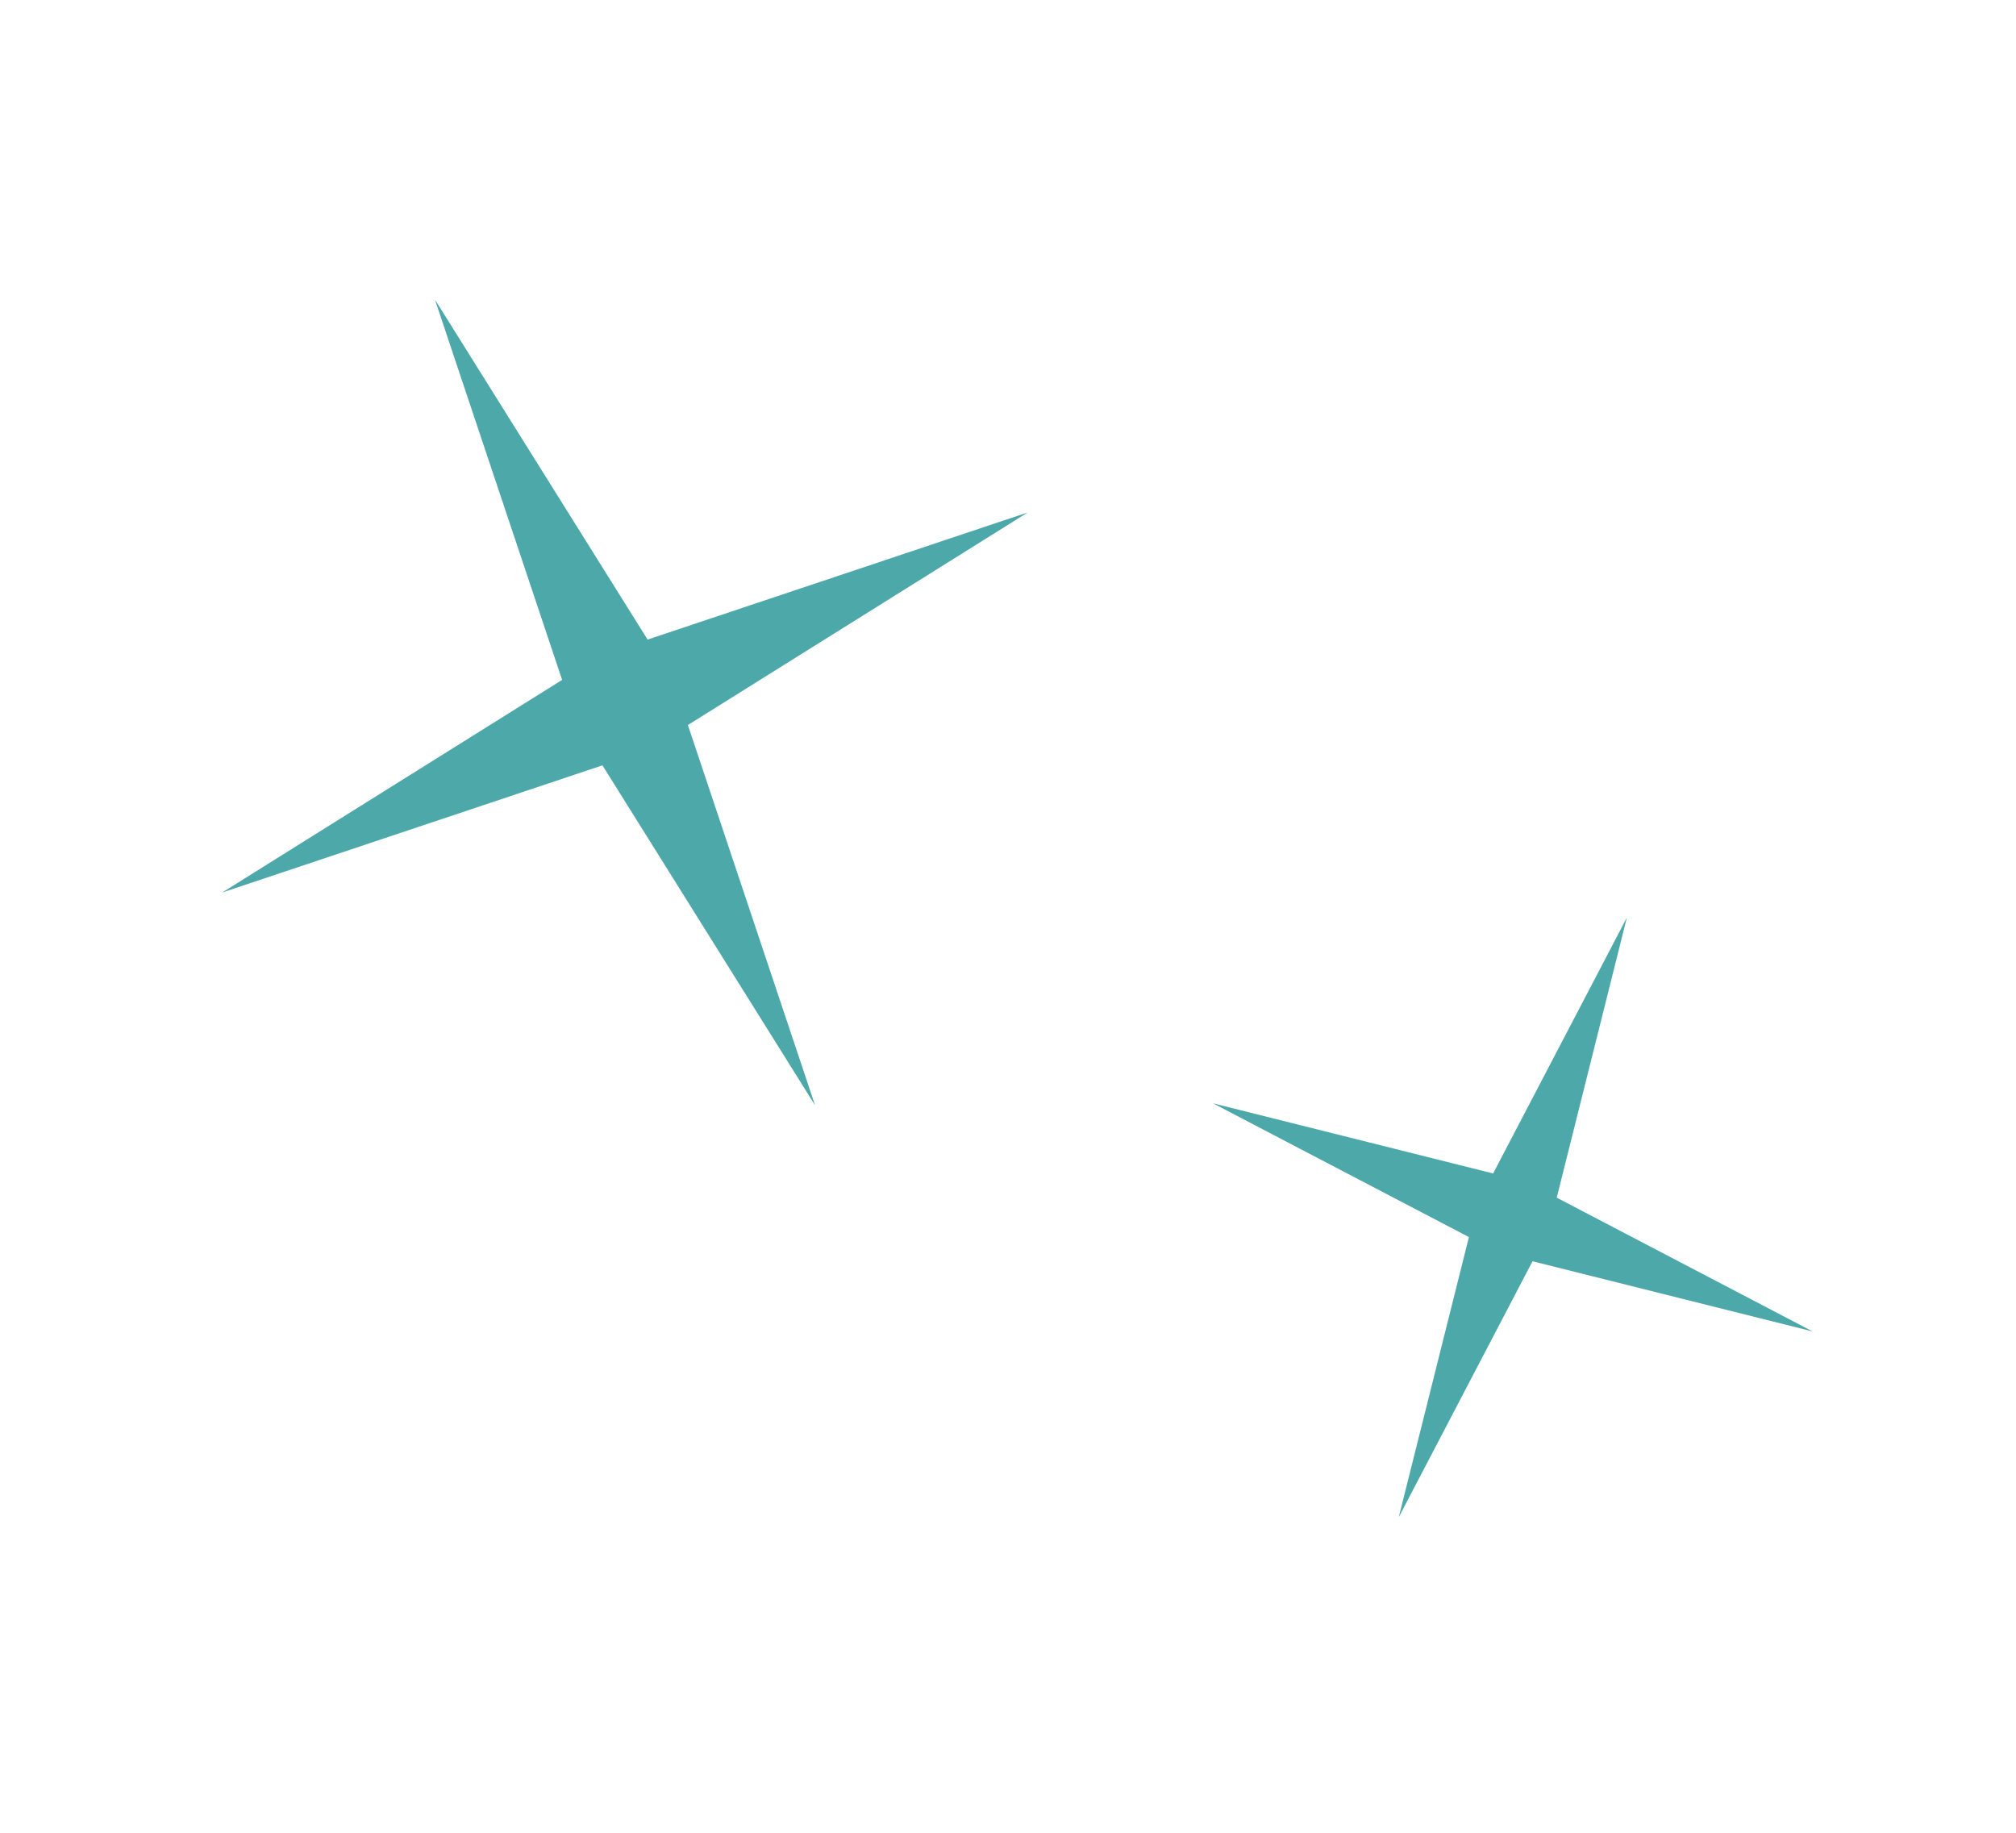 <svg width="66" height="60" viewBox="0 0 66 60" fill="none" xmlns="http://www.w3.org/2000/svg">
<path d="M39.713 36.12L48.882 38.416L53.26 30.039L50.964 39.208L59.34 43.587L50.172 41.29L45.793 49.667L48.09 40.498L39.713 36.12Z" fill="#4CA8A9"/>
<path d="M7.275 29.218L18.403 22.258L14.24 9.81L21.201 20.938L33.648 16.775L22.52 23.735L26.683 36.183L19.723 25.055L7.275 29.218Z" fill="#4CA8A9"/>
</svg>
